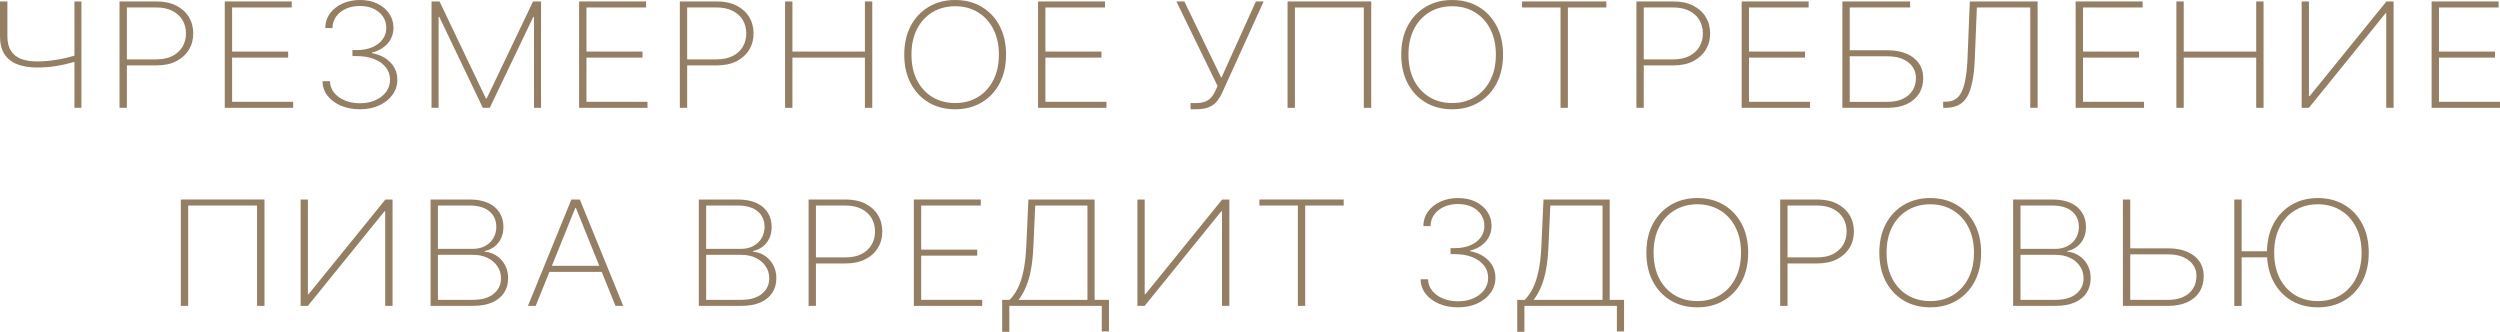 <svg width="324" height="43" viewBox="0 0 324 43" fill="none" xmlns="http://www.w3.org/2000/svg">
<path d="M0 0.188H0.959V4.718C0.959 5.468 1.106 6.083 1.401 6.563C1.695 7.038 2.127 7.391 2.695 7.62C3.269 7.848 3.972 7.963 4.804 7.963C5.21 7.963 5.621 7.945 6.037 7.909C6.454 7.873 6.87 7.821 7.286 7.754C7.707 7.687 8.126 7.606 8.542 7.512C8.958 7.413 9.367 7.303 9.768 7.182V7.99C9.321 8.115 8.887 8.228 8.466 8.326C8.05 8.421 7.639 8.499 7.233 8.562C6.832 8.625 6.431 8.672 6.03 8.703C5.634 8.735 5.233 8.75 4.827 8.75C3.786 8.746 2.906 8.6 2.185 8.313C1.469 8.021 0.926 7.579 0.556 6.987C0.185 6.39 0 5.634 0 4.718V0.188ZM9.646 0.188H10.552V13.974H9.646V0.188Z" fill="#947E64"/>
<path d="M15.49 13.974V0.188H20.294C21.284 0.188 22.131 0.368 22.837 0.727C23.547 1.086 24.093 1.577 24.474 2.201C24.854 2.825 25.045 3.536 25.045 4.335C25.045 5.125 24.854 5.831 24.474 6.455C24.093 7.079 23.547 7.572 22.837 7.936C22.131 8.295 21.286 8.474 20.302 8.474H16.16V7.694H20.279C21.081 7.694 21.766 7.55 22.334 7.263C22.903 6.971 23.339 6.574 23.644 6.071C23.948 5.564 24.101 4.985 24.101 4.335C24.101 3.68 23.948 3.099 23.644 2.591C23.339 2.084 22.9 1.687 22.327 1.4C21.758 1.113 21.073 0.969 20.271 0.969H16.442V13.974H15.49Z" fill="#947E64"/>
<path d="M29.13 13.974V0.188H37.809V0.969H30.081V6.684H37.345V7.465H30.081V13.193H37.992V13.974H29.13Z" fill="#947E64"/>
<path d="M46.652 14.162C45.729 14.162 44.904 14.007 44.178 13.698C43.452 13.383 42.876 12.955 42.45 12.412C42.029 11.864 41.81 11.236 41.795 10.527H42.762C42.777 11.088 42.957 11.584 43.303 12.015C43.648 12.441 44.11 12.775 44.688 13.018C45.272 13.26 45.922 13.381 46.637 13.381C47.414 13.381 48.094 13.247 48.678 12.977C49.266 12.708 49.726 12.345 50.056 11.887C50.386 11.425 50.55 10.909 50.55 10.339C50.55 9.729 50.37 9.195 50.01 8.737C49.65 8.275 49.147 7.916 48.502 7.66C47.858 7.4 47.109 7.269 46.257 7.269H45.678V6.489H46.257C46.982 6.489 47.632 6.372 48.206 6.139C48.779 5.901 49.231 5.567 49.561 5.136C49.896 4.705 50.063 4.196 50.063 3.608C50.063 3.056 49.919 2.567 49.629 2.14C49.34 1.714 48.939 1.38 48.426 1.138C47.919 0.895 47.322 0.774 46.637 0.774C45.977 0.774 45.379 0.893 44.84 1.131C44.307 1.369 43.884 1.703 43.569 2.134C43.254 2.565 43.094 3.065 43.089 3.635H42.153C42.163 2.921 42.366 2.291 42.762 1.743C43.163 1.196 43.699 0.77 44.368 0.464C45.044 0.155 45.805 0 46.652 0C47.515 0 48.272 0.159 48.921 0.478C49.576 0.797 50.084 1.227 50.444 1.77C50.809 2.313 50.992 2.917 50.992 3.581C50.992 4.38 50.741 5.064 50.238 5.634C49.741 6.199 49.066 6.592 48.213 6.812V6.886C49.223 7.083 50.023 7.489 50.611 8.104C51.2 8.719 51.495 9.464 51.495 10.339C51.495 11.057 51.286 11.705 50.87 12.284C50.454 12.863 49.88 13.321 49.15 13.657C48.424 13.994 47.591 14.162 46.652 14.162Z" fill="#947E64"/>
<path d="M55.928 0.188H56.963L62.97 12.762H63.077L69.084 0.188H70.119V13.974H69.206V2.188H69.114L63.473 13.974H62.574L56.933 2.188H56.842V13.974H55.928V0.188Z" fill="#947E64"/>
<path d="M75.053 13.974V0.188H83.733V0.969H76.005V6.684H83.268V7.465H76.005V13.193H83.915V13.974H75.053Z" fill="#947E64"/>
<path d="M88.107 13.974V0.188H92.911C93.901 0.188 94.748 0.368 95.454 0.727C96.164 1.086 96.71 1.577 97.091 2.201C97.471 2.825 97.662 3.536 97.662 4.335C97.662 5.125 97.471 5.831 97.091 6.455C96.71 7.079 96.164 7.572 95.454 7.936C94.748 8.295 93.903 8.474 92.918 8.474H88.777V7.694H92.896C93.698 7.694 94.383 7.55 94.951 7.263C95.52 6.971 95.956 6.574 96.261 6.071C96.565 5.564 96.718 4.985 96.718 4.335C96.718 3.68 96.565 3.099 96.261 2.591C95.956 2.084 95.517 1.687 94.944 1.4C94.375 1.113 93.69 0.969 92.888 0.969H89.058V13.974H88.107Z" fill="#947E64"/>
<path d="M101.747 13.974V0.188H102.698V6.684H112.093V0.188H113.045V13.974H112.093V7.465H102.698V13.974H101.747Z" fill="#947E64"/>
<path d="M130.385 7.081C130.385 8.504 130.106 9.747 129.547 10.81C128.989 11.869 128.213 12.693 127.218 13.28C126.228 13.868 125.086 14.162 123.792 14.162C122.492 14.162 121.345 13.868 120.35 13.28C119.361 12.688 118.587 11.862 118.028 10.803C117.47 9.74 117.191 8.499 117.191 7.081C117.191 5.659 117.47 4.418 118.028 3.359C118.592 2.3 119.368 1.476 120.358 0.888C121.348 0.296 122.492 0 123.792 0C125.086 0 126.228 0.294 127.218 0.882C128.213 1.47 128.989 2.295 129.547 3.359C130.106 4.418 130.385 5.659 130.385 7.081ZM129.456 7.081C129.456 5.802 129.212 4.694 128.725 3.756C128.243 2.818 127.576 2.093 126.723 1.582C125.87 1.066 124.893 0.808 123.792 0.808C122.69 0.808 121.713 1.063 120.861 1.575C120.008 2.082 119.338 2.807 118.851 3.749C118.368 4.687 118.127 5.798 118.127 7.081C118.127 8.351 118.366 9.457 118.843 10.399C119.325 11.337 119.993 12.064 120.845 12.58C121.698 13.096 122.68 13.354 123.792 13.354C124.893 13.354 125.87 13.099 126.723 12.587C127.576 12.071 128.243 11.344 128.725 10.406C129.212 9.468 129.456 8.36 129.456 7.081Z" fill="#947E64"/>
<path d="M134.533 13.974V0.188H143.212V0.969H135.484V6.684H142.748V7.465H135.484V13.193H143.395V13.974H134.533Z" fill="#947E64"/>
<path d="M154.296 14.162V13.361H154.89C155.382 13.361 155.791 13.305 156.116 13.193C156.446 13.081 156.72 12.906 156.938 12.668C157.156 12.425 157.352 12.116 157.524 11.739L157.798 11.147L152.461 0.188H153.489L158.286 10.097L162.762 0.188H163.767L158.4 12.008C158.177 12.488 157.925 12.888 157.646 13.206C157.367 13.525 157.012 13.765 156.58 13.927C156.154 14.084 155.603 14.162 154.928 14.162H154.296Z" fill="#947E64"/>
<path d="M177.71 0.188V13.974H176.75V0.969H167.82V13.974H166.868V0.188H177.71Z" fill="#947E64"/>
<path d="M194.795 7.081C194.795 8.504 194.516 9.747 193.957 10.81C193.399 11.869 192.622 12.693 191.628 13.28C190.638 13.868 189.496 14.162 188.202 14.162C186.902 14.162 185.755 13.868 184.76 13.28C183.771 12.688 182.997 11.862 182.438 10.803C181.88 9.74 181.601 8.499 181.601 7.081C181.601 5.659 181.88 4.418 182.438 3.359C183.002 2.3 183.778 1.476 184.768 0.888C185.758 0.296 186.902 0 188.202 0C189.496 0 190.638 0.294 191.628 0.882C192.622 1.47 193.399 2.295 193.957 3.359C194.516 4.418 194.795 5.659 194.795 7.081ZM193.866 7.081C193.866 5.802 193.622 4.694 193.135 3.756C192.653 2.818 191.985 2.093 191.133 1.582C190.28 1.066 189.303 0.808 188.202 0.808C187.1 0.808 186.123 1.063 185.27 1.575C184.418 2.082 183.748 2.807 183.26 3.749C182.778 4.687 182.537 5.798 182.537 7.081C182.537 8.351 182.776 9.457 183.253 10.399C183.735 11.337 184.402 12.064 185.255 12.58C186.108 13.096 187.09 13.354 188.202 13.354C189.303 13.354 190.28 13.099 191.133 12.587C191.985 12.071 192.653 11.344 193.135 10.406C193.622 9.468 193.866 8.36 193.866 7.081Z" fill="#947E64"/>
<path d="M197.258 0.969V0.188H208.183V0.969H203.197V13.974H202.245V0.969H197.258Z" fill="#947E64"/>
<path d="M212.08 13.974V0.188H216.884C217.874 0.188 218.721 0.368 219.427 0.727C220.137 1.086 220.683 1.577 221.064 2.201C221.444 2.825 221.635 3.536 221.635 4.335C221.635 5.125 221.444 5.831 221.064 6.455C220.683 7.079 220.137 7.572 219.427 7.936C218.721 8.295 217.876 8.474 216.892 8.474H212.75V7.694H216.869C217.671 7.694 218.356 7.55 218.924 7.263C219.493 6.971 219.929 6.574 220.234 6.071C220.538 5.564 220.691 4.985 220.691 4.335C220.691 3.68 220.538 3.099 220.234 2.591C219.929 2.084 219.49 1.687 218.917 1.4C218.348 1.113 217.663 0.969 216.861 0.969H213.032V13.974H212.08Z" fill="#947E64"/>
<path d="M225.72 13.974V0.188H234.399V0.969H226.671V6.684H233.935V7.465H226.671V13.193H234.582V13.974H225.72Z" fill="#947E64"/>
<path d="M238.773 13.974V0.188H247.552V0.969H239.725V6.516H244.621C245.58 6.516 246.405 6.666 247.095 6.967C247.79 7.263 248.323 7.68 248.694 8.219C249.064 8.757 249.249 9.392 249.249 10.123C249.249 10.9 249.064 11.577 248.694 12.156C248.328 12.731 247.8 13.177 247.11 13.496C246.42 13.814 245.59 13.974 244.621 13.974H238.773ZM239.725 13.2H244.621C245.397 13.2 246.059 13.069 246.608 12.809C247.161 12.549 247.582 12.185 247.871 11.719C248.161 11.252 248.305 10.711 248.305 10.097C248.305 9.275 247.975 8.604 247.316 8.084C246.656 7.559 245.757 7.296 244.621 7.296H239.725V13.2Z" fill="#947E64"/>
<path d="M251.833 13.974V13.173H252.213C252.853 13.173 253.366 12.977 253.751 12.587C254.142 12.197 254.434 11.575 254.627 10.723C254.825 9.87 254.949 8.748 255 7.357L255.289 0.188H264.075V13.974H263.123V0.969H256.203L255.936 7.593C255.881 9.06 255.726 10.265 255.472 11.207C255.223 12.149 254.832 12.847 254.3 13.3C253.767 13.749 253.043 13.974 252.13 13.974H251.833Z" fill="#947E64"/>
<path d="M269.005 13.974V0.188H277.684V0.969H269.957V6.684H277.22V7.465H269.957V13.193H277.867V13.974H269.005Z" fill="#947E64"/>
<path d="M282.059 13.974V0.188H283.011V6.684H292.405V0.188H293.357V13.974H292.405V7.465H283.011V13.974H282.059Z" fill="#947E64"/>
<path d="M298.295 0.188H299.239V12.459H299.33L309.281 0.188H310.21V13.974H309.258V1.716H309.167L299.231 13.974H298.295V0.188Z" fill="#947E64"/>
<path d="M315.138 13.974V0.188H323.817V0.969H316.09V6.684H323.353V7.465H316.09V13.193H324V13.974H315.138Z" fill="#947E64"/>
<path d="M34.276 25.856V39.641H33.317V26.637H24.387V39.641H23.435V25.856H34.276Z" fill="#947E64"/>
<path d="M38.959 25.856H39.903V38.127H39.995L49.945 25.856H50.874V39.641H49.922V27.384H49.831L39.896 39.641H38.959V25.856Z" fill="#947E64"/>
<path d="M55.802 39.641V25.856H60.865C61.809 25.856 62.606 26.004 63.256 26.3C63.906 26.596 64.398 27.012 64.733 27.546C65.073 28.08 65.243 28.701 65.243 29.41C65.243 29.966 65.141 30.46 64.938 30.891C64.735 31.322 64.451 31.678 64.086 31.961C63.725 32.239 63.301 32.432 62.814 32.54V32.621C63.352 32.657 63.852 32.823 64.314 33.119C64.776 33.41 65.147 33.808 65.426 34.31C65.71 34.813 65.852 35.398 65.852 36.067C65.852 36.772 65.679 37.393 65.334 37.931C64.994 38.465 64.484 38.885 63.804 39.19C63.124 39.491 62.281 39.641 61.276 39.641H55.802ZM56.754 38.86H61.276C62.449 38.86 63.35 38.6 63.979 38.08C64.614 37.559 64.931 36.888 64.931 36.067C64.931 35.488 64.776 34.97 64.466 34.512C64.162 34.054 63.738 33.693 63.195 33.428C62.652 33.159 62.022 33.025 61.307 33.025H56.754V38.86ZM56.754 32.257H61.193C61.858 32.257 62.421 32.129 62.883 31.874C63.35 31.618 63.705 31.275 63.949 30.844C64.197 30.413 64.322 29.935 64.322 29.41C64.322 28.558 64.022 27.882 63.423 27.384C62.824 26.886 61.972 26.637 60.865 26.637H56.754V32.257Z" fill="#947E64"/>
<path d="M69.427 39.641H68.422L74.048 25.856H75.145L80.771 39.641H79.766L74.635 26.94H74.558L69.427 39.641ZM70.851 34.452H78.342V35.232H70.851V34.452Z" fill="#947E64"/>
<path d="M90.567 39.641V25.856H95.629C96.573 25.856 97.37 26.004 98.02 26.3C98.67 26.596 99.162 27.012 99.497 27.546C99.837 28.08 100.007 28.701 100.007 29.41C100.007 29.966 99.906 30.46 99.703 30.891C99.499 31.322 99.215 31.678 98.85 31.961C98.49 32.239 98.066 32.432 97.578 32.54V32.621C98.116 32.657 98.616 32.823 99.078 33.119C99.54 33.41 99.911 33.808 100.19 34.31C100.474 34.813 100.616 35.398 100.616 36.067C100.616 36.772 100.444 37.393 100.098 37.931C99.758 38.465 99.248 38.885 98.568 39.19C97.888 39.491 97.046 39.641 96.04 39.641H90.567ZM91.518 38.86H96.04C97.213 38.86 98.114 38.6 98.743 38.08C99.378 37.559 99.695 36.888 99.695 36.067C99.695 35.488 99.54 34.97 99.231 34.512C98.926 34.054 98.502 33.693 97.959 33.428C97.416 33.159 96.787 33.025 96.071 33.025H91.518V38.86ZM91.518 32.257H95.957C96.622 32.257 97.185 32.129 97.647 31.874C98.114 31.618 98.469 31.275 98.713 30.844C98.962 30.413 99.086 29.935 99.086 29.41C99.086 28.558 98.786 27.882 98.188 27.384C97.589 26.886 96.736 26.637 95.629 26.637H91.518V32.257Z" fill="#947E64"/>
<path d="M104.793 39.641V25.856H109.597C110.586 25.856 111.434 26.036 112.139 26.395C112.85 26.754 113.396 27.245 113.776 27.869C114.157 28.492 114.347 29.204 114.347 30.002C114.347 30.792 114.157 31.499 113.776 32.123C113.396 32.746 112.85 33.24 112.139 33.603C111.434 33.962 110.589 34.142 109.604 34.142H105.463V33.361H109.581C110.383 33.361 111.069 33.218 111.637 32.93C112.205 32.639 112.642 32.242 112.947 31.739C113.251 31.232 113.403 30.653 113.403 30.002C113.403 29.347 113.251 28.766 112.947 28.259C112.642 27.752 112.203 27.355 111.629 27.068C111.061 26.78 110.376 26.637 109.574 26.637H105.744V39.641H104.793Z" fill="#947E64"/>
<path d="M118.432 39.641V25.856H127.112V26.637H119.384V32.352H126.647V33.132H119.384V38.86H127.294V39.641H118.432Z" fill="#947E64"/>
<path d="M129.88 43V38.86H130.854C131.235 38.47 131.575 37.988 131.874 37.413C132.174 36.834 132.42 36.107 132.613 35.232C132.811 34.357 132.94 33.285 133.001 32.015L133.283 25.856H141.863V38.86H143.721V42.953H142.792V39.641H130.809V43H129.88ZM132.011 38.86H140.934V26.637H134.166L133.922 32.015C133.872 33.11 133.77 34.077 133.618 34.916C133.466 35.751 133.255 36.489 132.986 37.131C132.722 37.768 132.397 38.344 132.011 38.86Z" fill="#947E64"/>
<path d="M147.408 25.856H148.352V38.127H148.443L158.394 25.856H159.323V39.641H158.371V27.384H158.28L148.345 39.641H147.408V25.856Z" fill="#947E64"/>
<path d="M163.216 26.637V25.856H174.141V26.637H169.154V39.641H168.203V26.637H163.216Z" fill="#947E64"/>
<path d="M188.965 39.83C188.042 39.83 187.217 39.675 186.491 39.365C185.765 39.051 185.189 38.623 184.763 38.08C184.341 37.532 184.123 36.904 184.108 36.195H185.075C185.09 36.756 185.27 37.252 185.615 37.682C185.961 38.109 186.422 38.443 187.001 38.685C187.585 38.928 188.234 39.049 188.95 39.049C189.727 39.049 190.407 38.914 190.99 38.645C191.579 38.376 192.039 38.012 192.368 37.555C192.698 37.092 192.863 36.576 192.863 36.007C192.863 35.396 192.683 34.862 192.323 34.404C191.962 33.942 191.46 33.583 190.815 33.328C190.171 33.067 189.422 32.937 188.569 32.937H187.991V32.156H188.569C189.295 32.156 189.945 32.04 190.518 31.806C191.092 31.569 191.544 31.234 191.874 30.803C192.209 30.373 192.376 29.863 192.376 29.276C192.376 28.724 192.231 28.234 191.942 27.808C191.653 27.382 191.252 27.047 190.739 26.805C190.232 26.563 189.635 26.442 188.95 26.442C188.29 26.442 187.691 26.561 187.153 26.798C186.62 27.036 186.197 27.371 185.882 27.801C185.567 28.232 185.407 28.733 185.402 29.302H184.466C184.476 28.589 184.679 27.958 185.075 27.411C185.476 26.863 186.011 26.437 186.681 26.132C187.356 25.822 188.118 25.668 188.965 25.668C189.828 25.668 190.584 25.827 191.234 26.145C191.889 26.464 192.396 26.895 192.757 27.438C193.122 27.981 193.305 28.584 193.305 29.248C193.305 30.047 193.054 30.732 192.551 31.302C192.054 31.867 191.379 32.26 190.526 32.479V32.553C191.536 32.751 192.335 33.157 192.924 33.772C193.513 34.386 193.807 35.131 193.807 36.007C193.807 36.724 193.599 37.373 193.183 37.952C192.767 38.531 192.193 38.988 191.462 39.325C190.737 39.661 189.904 39.83 188.965 39.83Z" fill="#947E64"/>
<path d="M196.634 43V38.86H197.609C197.99 38.47 198.33 37.988 198.629 37.413C198.929 36.834 199.175 36.107 199.368 35.232C199.566 34.357 199.695 33.285 199.756 32.015L200.038 25.856H208.618V38.86H210.475V42.953H209.547V39.641H197.563V43H196.634ZM198.766 38.86H207.689V26.637H200.921L200.677 32.015C200.626 33.11 200.525 34.077 200.373 34.916C200.22 35.751 200.01 36.489 199.741 37.131C199.477 37.768 199.152 38.344 198.766 38.86Z" fill="#947E64"/>
<path d="M226.565 32.749C226.565 34.171 226.286 35.414 225.727 36.478C225.169 37.537 224.393 38.36 223.398 38.948C222.408 39.536 221.266 39.83 219.972 39.83C218.672 39.83 217.525 39.536 216.53 38.948C215.541 38.356 214.767 37.53 214.208 36.471C213.65 35.407 213.371 34.167 213.371 32.749C213.371 31.326 213.65 30.085 214.208 29.026C214.772 27.967 215.548 27.144 216.538 26.556C217.528 25.964 218.672 25.668 219.972 25.668C221.266 25.668 222.408 25.962 223.398 26.549C224.393 27.137 225.169 27.963 225.727 29.026C226.286 30.085 226.565 31.326 226.565 32.749ZM225.636 32.749C225.636 31.47 225.392 30.361 224.905 29.424C224.423 28.486 223.756 27.761 222.903 27.249C222.05 26.733 221.073 26.475 219.972 26.475C218.87 26.475 217.893 26.731 217.041 27.243C216.188 27.75 215.518 28.474 215.031 29.417C214.548 30.355 214.307 31.465 214.307 32.749C214.307 34.019 214.546 35.125 215.023 36.067C215.505 37.005 216.173 37.732 217.025 38.248C217.878 38.764 218.86 39.022 219.972 39.022C221.073 39.022 222.05 38.766 222.903 38.255C223.756 37.739 224.423 37.012 224.905 36.074C225.392 35.136 225.636 34.028 225.636 32.749Z" fill="#947E64"/>
<path d="M230.713 39.641V25.856H235.517C236.507 25.856 237.354 26.036 238.06 26.395C238.77 26.754 239.316 27.245 239.697 27.869C240.077 28.492 240.268 29.204 240.268 30.002C240.268 30.792 240.077 31.499 239.697 32.123C239.316 32.746 238.77 33.24 238.06 33.603C237.354 33.962 236.509 34.142 235.524 34.142H231.383V33.361H235.502C236.304 33.361 236.989 33.218 237.557 32.93C238.126 32.639 238.562 32.242 238.867 31.739C239.171 31.232 239.324 30.653 239.324 30.002C239.324 29.347 239.171 28.766 238.867 28.259C238.562 27.752 238.123 27.355 237.55 27.068C236.981 26.78 236.296 26.637 235.494 26.637H231.664V39.641H230.713Z" fill="#947E64"/>
<path d="M256.755 32.749C256.755 34.171 256.476 35.414 255.917 36.478C255.359 37.537 254.582 38.36 253.588 38.948C252.598 39.536 251.456 39.83 250.162 39.83C248.862 39.83 247.715 39.536 246.72 38.948C245.731 38.356 244.957 37.53 244.398 36.471C243.84 35.407 243.561 34.167 243.561 32.749C243.561 31.326 243.84 30.085 244.398 29.026C244.962 27.967 245.738 27.144 246.728 26.556C247.718 25.964 248.862 25.668 250.162 25.668C251.456 25.668 252.598 25.962 253.588 26.549C254.582 27.137 255.359 27.963 255.917 29.026C256.476 30.085 256.755 31.326 256.755 32.749ZM255.826 32.749C255.826 31.47 255.582 30.361 255.095 29.424C254.613 28.486 253.945 27.761 253.093 27.249C252.24 26.733 251.263 26.475 250.162 26.475C249.06 26.475 248.083 26.731 247.231 27.243C246.378 27.75 245.708 28.474 245.221 29.417C244.738 30.355 244.497 31.465 244.497 32.749C244.497 34.019 244.736 35.125 245.213 36.067C245.695 37.005 246.363 37.732 247.215 38.248C248.068 38.764 249.05 39.022 250.162 39.022C251.263 39.022 252.24 38.766 253.093 38.255C253.945 37.739 254.613 37.012 255.095 36.074C255.582 35.136 255.826 34.028 255.826 32.749Z" fill="#947E64"/>
<path d="M260.903 39.641V25.856H265.966C266.91 25.856 267.707 26.004 268.356 26.3C269.006 26.596 269.498 27.012 269.833 27.546C270.173 28.08 270.343 28.701 270.343 29.41C270.343 29.966 270.242 30.46 270.039 30.891C269.836 31.322 269.552 31.678 269.186 31.961C268.826 32.239 268.402 32.432 267.915 32.54V32.621C268.453 32.657 268.953 32.823 269.414 33.119C269.876 33.41 270.247 33.808 270.526 34.31C270.81 34.813 270.952 35.398 270.952 36.067C270.952 36.772 270.78 37.393 270.435 37.931C270.095 38.465 269.584 38.885 268.904 39.19C268.224 39.491 267.382 39.641 266.377 39.641H260.903ZM261.854 38.86H266.377C267.549 38.86 268.45 38.6 269.079 38.08C269.714 37.559 270.031 36.888 270.031 36.067C270.031 35.488 269.876 34.97 269.567 34.512C269.262 34.054 268.838 33.693 268.295 33.428C267.752 33.159 267.123 33.025 266.407 33.025H261.854V38.86ZM261.854 32.257H266.293C266.958 32.257 267.521 32.129 267.983 31.874C268.45 31.618 268.805 31.275 269.049 30.844C269.298 30.413 269.422 29.935 269.422 29.41C269.422 28.558 269.123 27.882 268.524 27.384C267.925 26.886 267.072 26.637 265.966 26.637H261.854V32.257Z" fill="#947E64"/>
<path d="M275.776 32.183H280.976C281.935 32.183 282.76 32.331 283.45 32.627C284.146 32.924 284.679 33.343 285.049 33.886C285.42 34.425 285.605 35.06 285.605 35.791C285.605 36.567 285.42 37.245 285.049 37.824C284.684 38.403 284.156 38.851 283.465 39.17C282.775 39.484 281.945 39.641 280.976 39.641H275.129V25.856H276.081V38.867H280.976C281.752 38.867 282.415 38.737 282.963 38.477C283.516 38.217 283.938 37.853 284.227 37.386C284.516 36.92 284.661 36.379 284.661 35.764C284.666 34.943 284.336 34.272 283.671 33.752C283.011 33.227 282.113 32.964 280.976 32.964H275.776V32.183Z" fill="#947E64"/>
<path d="M290.516 25.863V39.648H289.564V25.863H290.516ZM294.178 32.567V33.348H289.876V32.567H294.178ZM306.991 32.749C306.991 34.171 306.712 35.414 306.154 36.478C305.595 37.537 304.819 38.36 303.824 38.948C302.834 39.536 301.692 39.83 300.398 39.83C299.099 39.83 297.952 39.536 296.957 38.948C295.967 38.356 295.193 37.53 294.635 36.471C294.076 35.407 293.797 34.167 293.797 32.749C293.797 31.326 294.076 30.085 294.635 29.026C295.198 27.967 295.975 27.144 296.964 26.556C297.954 25.964 299.099 25.668 300.398 25.668C301.692 25.668 302.834 25.962 303.824 26.549C304.819 27.137 305.595 27.963 306.154 29.026C306.712 30.085 306.991 31.326 306.991 32.749ZM306.062 32.749C306.062 31.47 305.819 30.361 305.332 29.424C304.849 28.486 304.182 27.761 303.329 27.249C302.477 26.733 301.499 26.475 300.398 26.475C299.297 26.475 298.32 26.731 297.467 27.243C296.614 27.75 295.944 28.474 295.457 29.417C294.975 30.355 294.734 31.465 294.734 32.749C294.734 34.019 294.972 35.125 295.449 36.067C295.932 37.005 296.599 37.732 297.452 38.248C298.304 38.764 299.287 39.022 300.398 39.022C301.499 39.022 302.477 38.766 303.329 38.255C304.182 37.739 304.849 37.012 305.332 36.074C305.819 35.136 306.062 34.028 306.062 32.749Z" fill="#947E64"/>
</svg>
